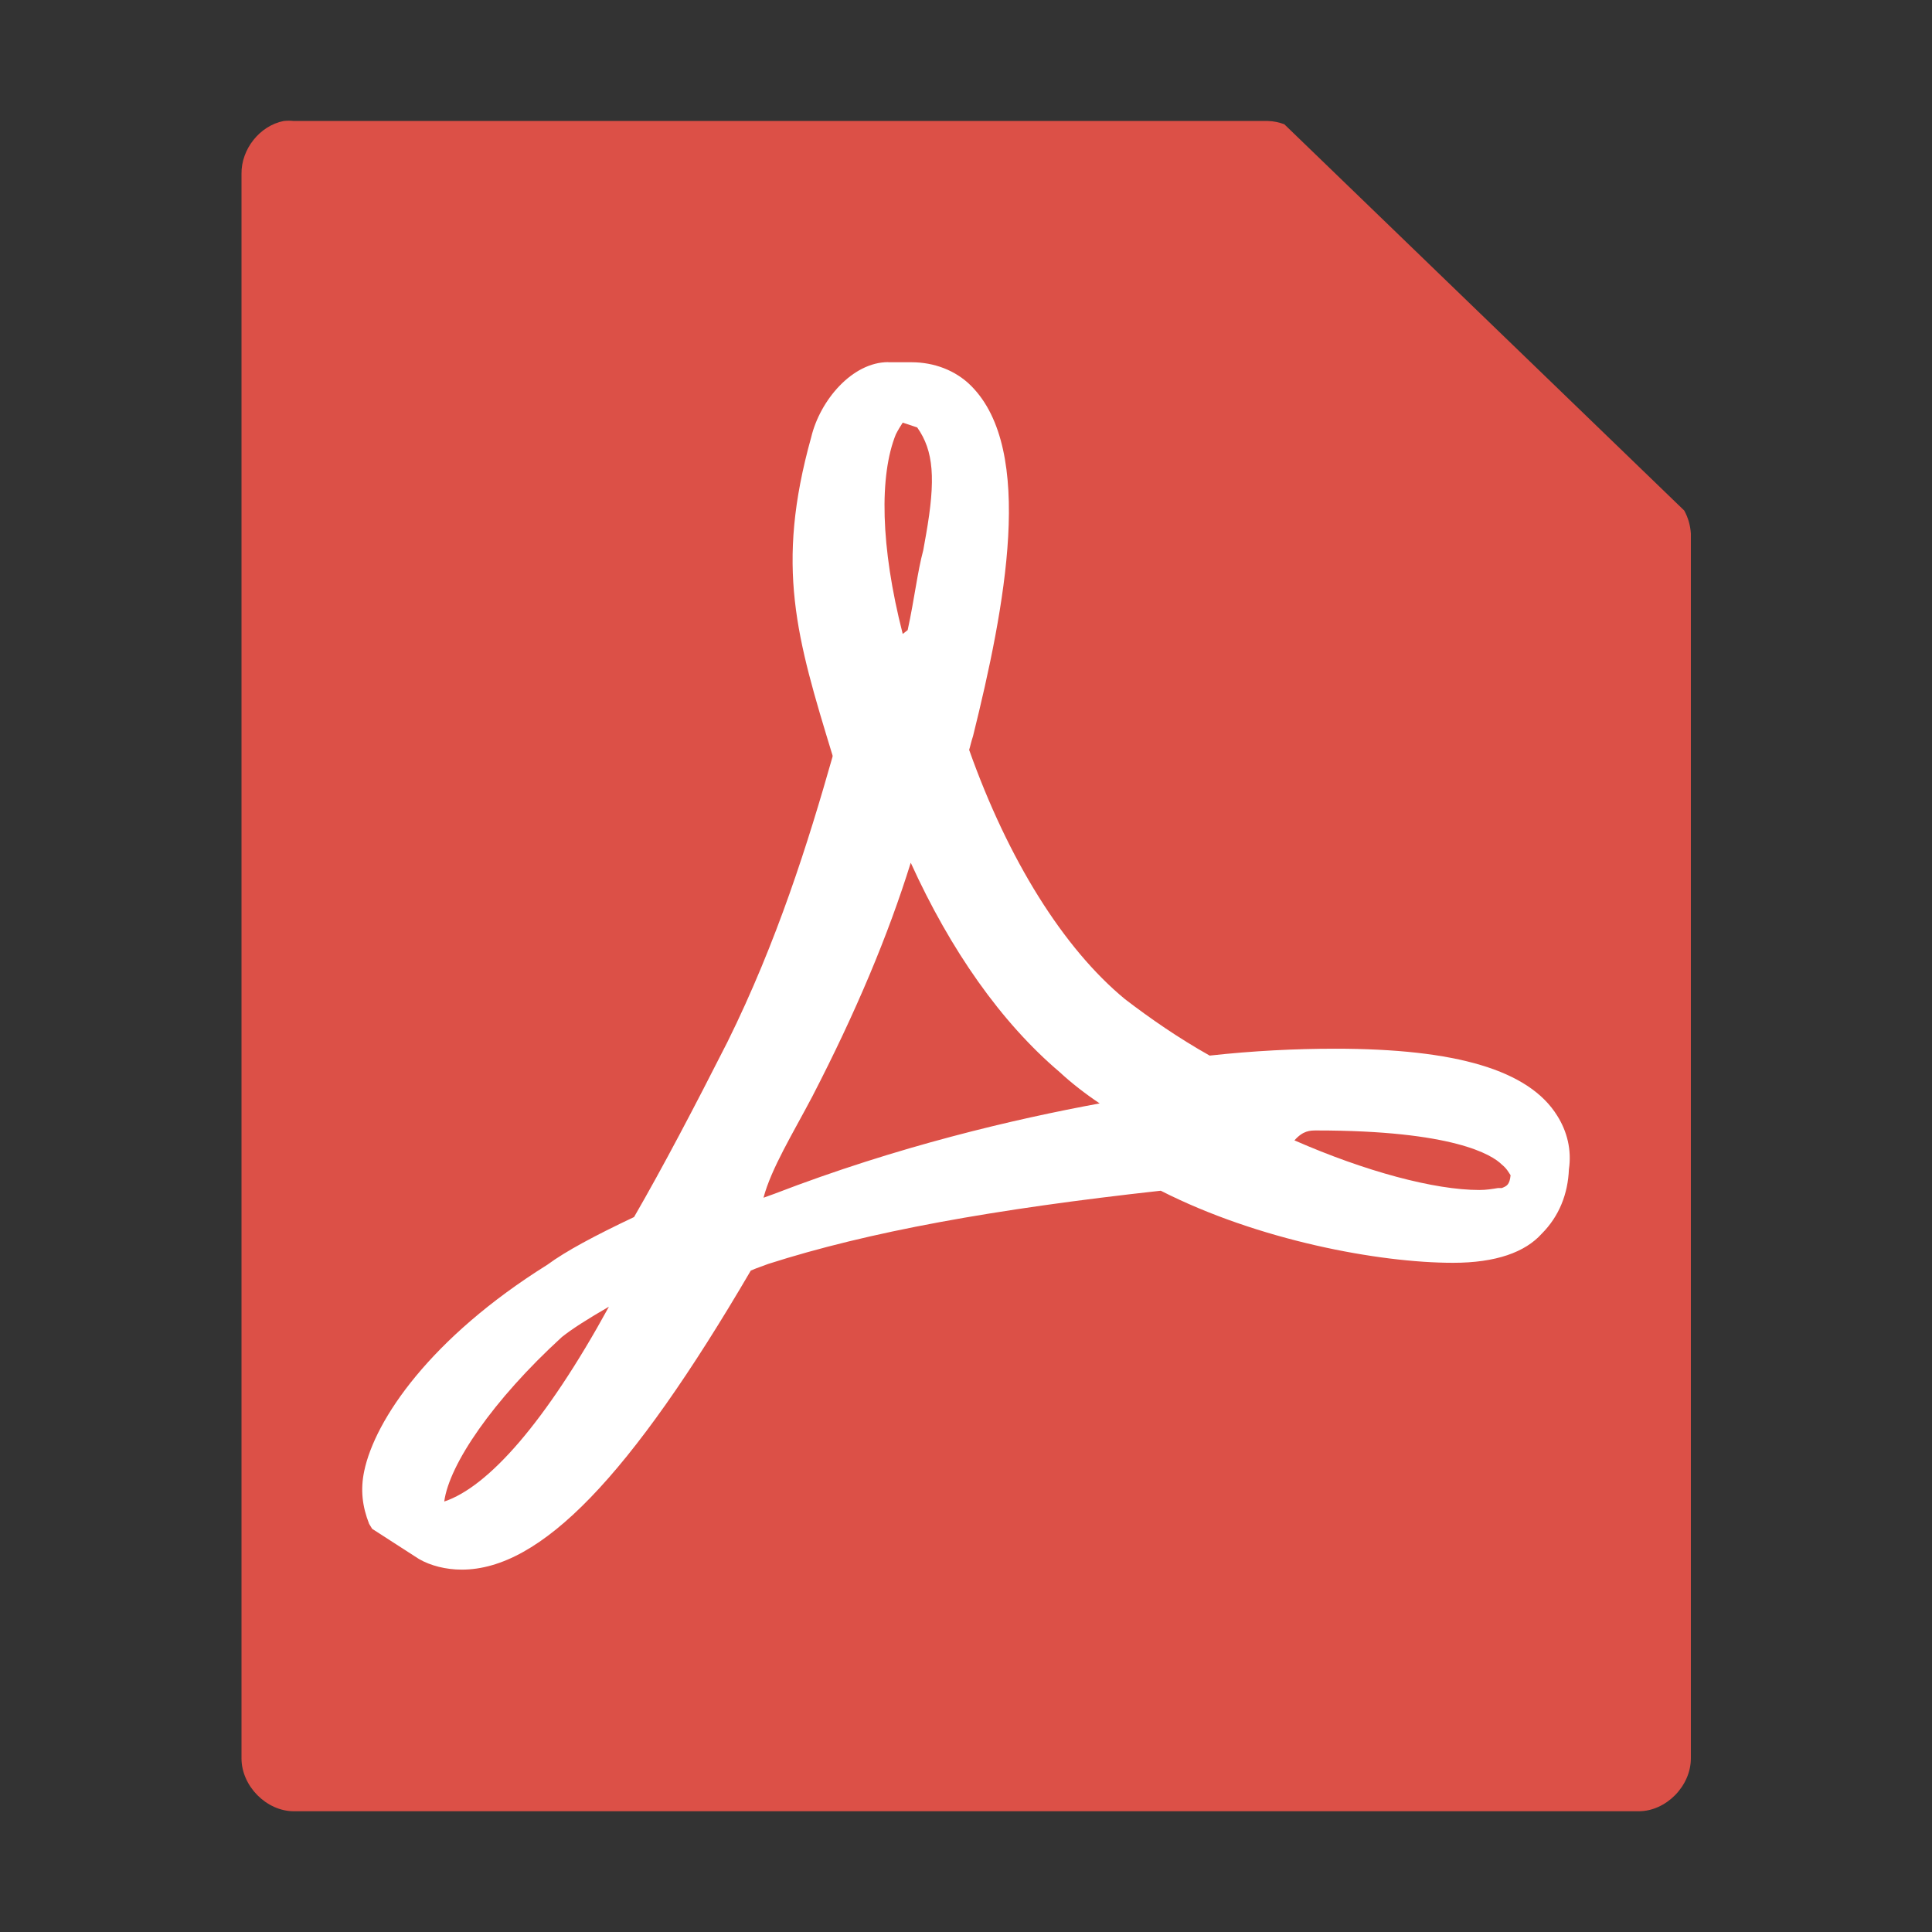 <?xml version="1.0" encoding="UTF-8" standalone="no"?>
<svg xmlns:rdf="http://www.w3.org/1999/02/22-rdf-syntax-ns#" xmlns="http://www.w3.org/2000/svg" height="16" width="16" version="1.0" xmlns:cc="http://creativecommons.org/ns#" xmlns:dc="http://purl.org/dc/elements/1.1/">
 <rect width="100%" height="100%" fill="#333333" stroke="none"/>
 <path style="color:#000000;block-progression:tb;text-transform:none;text-indent:0" d="m2.35 1.002c-0.198 0.038-0.353 0.233-0.35 0.438v13.122c0 0.229 0.206 0.437 0.432 0.438h11.139c0.226-0 0.432-0.208 0.432-0.438v-10.143c-0.004-0.067-0.023-0.133-0.055-0.191l-3.312-3.199c-0.043-0.016-0.089-0.026-0.135-0.027h-8.068c-0.027-0.003-0.055-0.003-0.082 0z" fill="#dc5047"/>
 <path style="color:#000000;block-progression:tb;text-transform:none;text-indent:0" d="m7.356 3h0.193c0.185 0 0.364 0.066 0.493 0.195 0.532 0.532 0.282 1.83 0.016 2.902-0.016 0.048-0.024 0.089-0.032 0.113 0.323 0.911 0.782 1.645 1.29 2.064 0.21 0.161 0.444 0.323 0.702 0.468 0.363-0.04 0.71-0.057 1.04-0.057 1 0 1.605 0.177 1.839 0.556 0.081 0.129 0.12 0.282 0.096 0.443-0.008 0.202-0.08 0.388-0.225 0.533-0.137 0.153-0.379 0.241-0.734 0.241-0.613 0-1.614-0.186-2.421-0.597-1.387 0.153-2.419 0.34-3.25 0.606-0.04 0.016-0.089 0.031-0.145 0.055-1 1.71-1.741 2.477-2.394 2.477-0.129 0-0.259-0.032-0.356-0.089l-0.386-0.249-0.025-0.041c-0.057-0.145-0.073-0.283-0.041-0.436 0.089-0.427 0.549-1.105 1.517-1.71 0.153-0.113 0.395-0.242 0.718-0.395 0.242-0.419 0.5-0.911 0.774-1.451 0.411-0.831 0.668-1.652 0.87-2.362v-0.009c-0.298-0.976-0.476-1.564-0.177-2.636 0.073-0.306 0.34-0.622 0.638-0.622zm0.12 0.5c-0.016 0.024-0.041 0.065-0.057 0.097-0.137 0.339-0.129 0.927 0.057 1.653l0.041-0.032c0.056-0.258 0.081-0.483 0.129-0.661l0.023-0.129c0.081-0.46 0.064-0.694-0.073-0.888zm0.066 3.646c-0.186 0.597-0.452 1.233-0.815 1.935-0.161 0.306-0.34 0.596-0.404 0.838l0.089-0.032c1.024-0.395 1.994-0.62 2.695-0.749-0.121-0.081-0.235-0.17-0.331-0.259-0.484-0.411-0.903-1.007-1.233-1.733zm3.362 2.216c-0.056 0-0.112 0.001-0.184 0.082 0.589 0.258 1.16 0.411 1.531 0.411 0.056 0 0.106-0.008 0.154-0.016h0.032c0.04-0.016 0.065-0.026 0.073-0.106-0.016-0.024-0.032-0.056-0.073-0.089-0.081-0.081-0.404-0.282-1.533-0.282zm-5.862 1.46c-0.169 0.097-0.307 0.185-0.388 0.25-0.573 0.524-0.934 1.056-0.975 1.363 0.363-0.121 0.838-0.653 1.363-1.612z" fill="#fff"/>
</svg>
